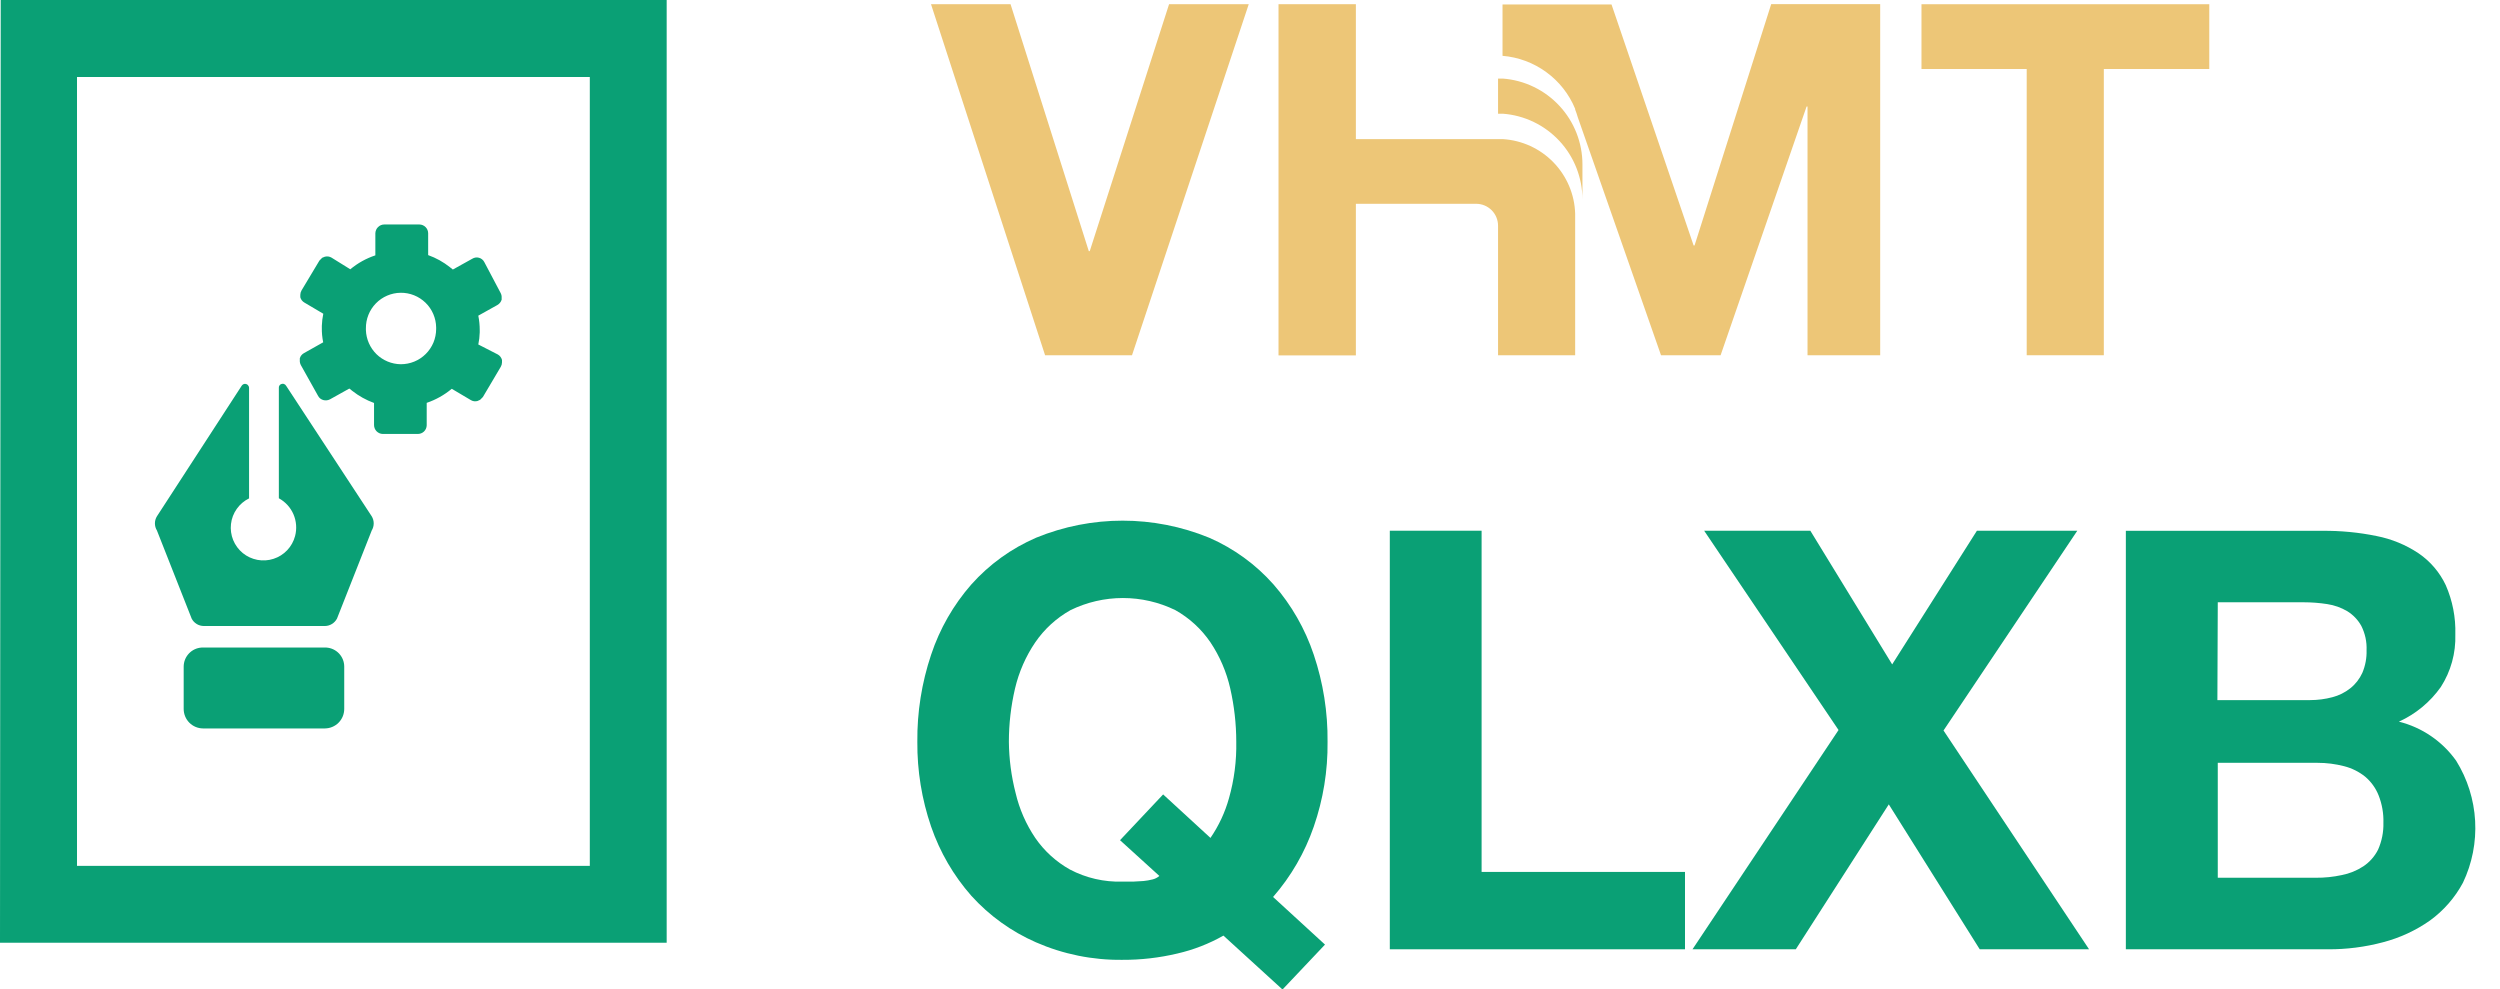 <svg width="91" height="36" viewBox="0 0 91 36" fill="none" xmlns="http://www.w3.org/2000/svg">
<g clip-path="url(#clip0_697_16727)">
<path d="M39.667 9.141H39.632L36.784 0.154H33.889L38.041 12.931H41.205L45.454 0.154H42.554L39.667 9.141Z" fill="#EDC677"/>
<path d="M61.682 8.934H61.647L58.795 0.56L58.659 0.163H54.692V2.032C55.267 2.08 55.819 2.285 56.285 2.626C56.752 2.966 57.116 3.429 57.336 3.962V3.989C57.372 4.078 57.403 4.169 57.429 4.262L60.461 12.931H62.63L65.759 3.879H65.794V12.931H68.439V0.15H64.472L61.682 8.934Z" fill="#EDC677"/>
<path d="M69.942 0.154V2.512H73.772V12.931H76.579V2.512H80.418V0.154H69.942Z" fill="#EDC677"/>
<path d="M54.701 2.86H54.529V4.139H54.701C55.489 4.197 56.226 4.552 56.764 5.132C57.302 5.711 57.601 6.473 57.601 7.263V5.985C57.601 5.195 57.302 4.433 56.764 3.854C56.226 3.274 55.489 2.919 54.701 2.86Z" fill="#EDC677"/>
<path d="M54.701 5.064H49.354V0.154H46.538V12.936H49.354V7.418H53.731C53.943 7.418 54.145 7.502 54.295 7.651C54.445 7.801 54.529 8.004 54.529 8.216V12.931H57.336V7.779C57.316 7.079 57.033 6.412 56.546 5.91C56.058 5.407 55.4 5.106 54.701 5.064Z" fill="#EDC677"/>
<path d="M53.93 19.318H50.589V34.554H61.334V31.738H53.93V19.318Z" fill="#0AA075"/>
<path d="M48.323 27.005C48.335 25.926 48.165 24.853 47.821 23.831C47.507 22.891 47.009 22.022 46.357 21.275C45.709 20.543 44.909 19.963 44.013 19.573C41.995 18.745 39.732 18.745 37.714 19.573C36.814 19.962 36.009 20.543 35.356 21.275C34.703 22.021 34.205 22.89 33.893 23.831C33.55 24.854 33.38 25.926 33.391 27.005C33.383 28.054 33.553 29.097 33.893 30.09C34.212 31.016 34.709 31.871 35.356 32.606C36.011 33.33 36.811 33.907 37.706 34.299C38.698 34.734 39.773 34.952 40.857 34.938C41.529 34.941 42.199 34.864 42.853 34.709C43.442 34.574 44.007 34.354 44.533 34.056L46.683 36.018L48.23 34.383L46.34 32.65C46.994 31.9 47.496 31.031 47.821 30.09C48.165 29.098 48.335 28.054 48.323 27.005ZM44.735 29.054C44.592 29.57 44.364 30.058 44.061 30.5L42.338 28.917L40.769 30.583L42.201 31.884C42.13 31.946 42.046 31.989 41.954 32.011C41.846 32.039 41.735 32.058 41.624 32.069L41.245 32.091H40.857C40.192 32.111 39.533 31.96 38.944 31.65C38.441 31.368 38.01 30.975 37.683 30.5C37.348 30.004 37.106 29.451 36.969 28.869C36.812 28.26 36.73 27.634 36.723 27.005C36.723 26.35 36.798 25.698 36.947 25.061C37.088 24.461 37.337 23.891 37.683 23.382C38.015 22.897 38.454 22.496 38.966 22.209C39.56 21.919 40.213 21.768 40.874 21.768C41.536 21.768 42.188 21.919 42.783 22.209C43.294 22.496 43.731 22.897 44.061 23.382C44.4 23.89 44.643 24.456 44.779 25.052C44.925 25.69 44.999 26.342 45 26.996C45.014 27.691 44.925 28.385 44.735 29.054Z" fill="#0AA075"/>
<path d="M89.405 27.692C88.902 26.984 88.163 26.479 87.32 26.268C87.931 25.991 88.457 25.556 88.845 25.008C89.212 24.437 89.396 23.769 89.374 23.091C89.392 22.476 89.273 21.865 89.026 21.301C88.806 20.834 88.465 20.433 88.038 20.142C87.576 19.833 87.056 19.619 86.509 19.512C85.857 19.378 85.192 19.315 84.526 19.322H77.381V34.554H84.742C85.416 34.558 86.087 34.472 86.738 34.299C87.353 34.139 87.934 33.871 88.453 33.505C88.951 33.143 89.361 32.673 89.652 32.13C89.986 31.429 90.138 30.655 90.095 29.88C90.052 29.104 89.815 28.352 89.405 27.692ZM80.727 21.923H83.852C84.139 21.923 84.427 21.945 84.711 21.989C84.969 22.028 85.218 22.116 85.443 22.249C85.656 22.381 85.833 22.566 85.954 22.787C86.091 23.06 86.156 23.363 86.143 23.668C86.152 23.951 86.099 24.232 85.989 24.492C85.889 24.712 85.738 24.906 85.548 25.056C85.357 25.207 85.136 25.317 84.9 25.378C84.634 25.449 84.36 25.484 84.085 25.484H80.713L80.727 21.923ZM86.562 30.927C86.438 31.173 86.253 31.383 86.024 31.535C85.786 31.691 85.519 31.799 85.24 31.853C84.93 31.92 84.614 31.953 84.297 31.95H80.727V27.767H84.358C84.686 27.766 85.011 27.808 85.328 27.89C85.606 27.961 85.866 28.09 86.091 28.27C86.307 28.452 86.475 28.685 86.58 28.948C86.706 29.266 86.766 29.607 86.756 29.949C86.765 30.285 86.698 30.619 86.562 30.927Z" fill="#0AA075"/>
<path d="M75.614 19.318H71.96L68.875 24.184L65.896 19.318H62.031L66.923 26.573L61.607 34.554H65.367L68.752 29.279L72.062 34.554H76.042L70.744 26.59L75.614 19.318Z" fill="#0AA075"/>
<path d="M0 34.316H24.267V0H0.026L0 34.316ZM2.803 2.803H21.469V31.518H2.803V2.803Z" fill="#0AA075"/>
<path d="M17.63 9.542C17.611 9.504 17.584 9.469 17.55 9.442C17.517 9.414 17.479 9.394 17.437 9.383C17.395 9.371 17.352 9.368 17.309 9.374C17.267 9.381 17.226 9.396 17.189 9.419L16.484 9.811L16.378 9.727C16.14 9.537 15.872 9.388 15.585 9.286V8.493C15.585 8.409 15.552 8.327 15.492 8.267C15.433 8.207 15.352 8.173 15.268 8.171H13.989C13.905 8.171 13.823 8.204 13.762 8.264C13.701 8.323 13.666 8.404 13.663 8.489V9.295C13.33 9.405 13.02 9.577 12.751 9.802L12.063 9.375C11.991 9.334 11.906 9.323 11.825 9.344L11.728 9.383L11.627 9.485L10.975 10.573C10.947 10.622 10.932 10.676 10.931 10.732V10.82C10.942 10.861 10.96 10.899 10.986 10.932C11.012 10.966 11.044 10.993 11.081 11.014L11.768 11.42C11.737 11.565 11.72 11.712 11.715 11.86V11.927C11.711 12.105 11.728 12.284 11.764 12.46L11.067 12.852C11.03 12.872 10.997 12.899 10.971 12.931C10.944 12.964 10.925 13.001 10.913 13.042V13.108C10.908 13.172 10.922 13.236 10.953 13.293L11.579 14.412C11.598 14.449 11.626 14.481 11.658 14.507C11.691 14.532 11.728 14.551 11.768 14.562C11.849 14.585 11.936 14.575 12.011 14.536L12.716 14.143L12.822 14.227C13.061 14.415 13.329 14.564 13.615 14.668V15.47C13.615 15.555 13.648 15.637 13.707 15.698C13.767 15.759 13.847 15.794 13.932 15.796H15.206C15.29 15.797 15.372 15.765 15.433 15.707C15.494 15.648 15.53 15.568 15.532 15.483V14.664C15.865 14.551 16.174 14.377 16.444 14.152L17.136 14.562C17.172 14.584 17.212 14.599 17.254 14.605C17.296 14.611 17.338 14.608 17.379 14.597L17.476 14.553L17.577 14.452L18.229 13.35C18.257 13.302 18.272 13.247 18.273 13.191V13.103C18.252 13.02 18.198 12.949 18.124 12.905L17.41 12.539C17.441 12.394 17.458 12.247 17.462 12.098V12.019C17.462 11.841 17.445 11.664 17.41 11.49L18.106 11.102C18.18 11.059 18.235 10.99 18.26 10.908V10.842C18.265 10.78 18.251 10.717 18.221 10.662L17.63 9.542ZM14.585 13.258C14.255 13.253 13.94 13.122 13.704 12.892C13.469 12.661 13.331 12.348 13.319 12.019V11.953C13.315 11.614 13.445 11.287 13.681 11.044C13.918 10.801 14.241 10.662 14.58 10.657C14.919 10.652 15.246 10.783 15.489 11.019C15.732 11.255 15.871 11.579 15.876 11.918V11.979C15.875 12.148 15.841 12.315 15.777 12.47C15.711 12.625 15.617 12.766 15.497 12.885C15.378 13.004 15.236 13.098 15.08 13.162C14.924 13.226 14.757 13.258 14.589 13.258H14.585Z" fill="#0AA075"/>
<path d="M11.878 23.571H7.338C7.162 23.582 6.997 23.66 6.876 23.788C6.755 23.917 6.687 24.086 6.686 24.263V25.805C6.686 25.993 6.76 26.173 6.892 26.306C7.024 26.439 7.204 26.514 7.391 26.515H11.825C12.012 26.514 12.192 26.439 12.324 26.306C12.456 26.173 12.53 25.993 12.53 25.805V24.263C12.53 24.086 12.462 23.917 12.341 23.788C12.22 23.66 12.054 23.582 11.878 23.571Z" fill="#0AA075"/>
<path d="M10.415 14.042C10.397 14.01 10.367 13.986 10.332 13.975C10.296 13.964 10.258 13.968 10.225 13.985C10.2 13.997 10.18 14.017 10.166 14.042C10.153 14.066 10.147 14.094 10.15 14.122V18.137C10.388 18.267 10.576 18.473 10.683 18.722C10.79 18.972 10.81 19.25 10.741 19.512C10.69 19.705 10.592 19.882 10.455 20.027C10.318 20.172 10.147 20.28 9.957 20.341C9.768 20.403 9.566 20.416 9.37 20.379C9.174 20.342 8.99 20.257 8.836 20.131C8.682 20.004 8.562 19.841 8.487 19.657C8.412 19.472 8.385 19.271 8.408 19.073C8.43 18.875 8.503 18.686 8.618 18.523C8.733 18.36 8.887 18.229 9.066 18.141V14.122C9.066 14.083 9.051 14.046 9.025 14.019C8.999 13.991 8.963 13.974 8.925 13.972C8.899 13.972 8.874 13.978 8.852 13.99C8.829 14.003 8.811 14.021 8.797 14.042L5.712 18.794C5.664 18.871 5.639 18.96 5.639 19.051C5.639 19.142 5.664 19.232 5.712 19.309L6.977 22.518C7.019 22.599 7.082 22.666 7.16 22.714C7.237 22.761 7.327 22.786 7.418 22.787H11.825C11.916 22.786 12.005 22.761 12.082 22.713C12.16 22.666 12.223 22.598 12.266 22.518L13.531 19.309C13.578 19.232 13.603 19.142 13.603 19.051C13.603 18.96 13.578 18.871 13.531 18.794L10.415 14.042Z" fill="#0AA075"/>
</g>
<defs>
<clipPath id="clip0_697_16727">
<rect width="90.101" height="36" fill="white"/>
</clipPath>
</defs>
</svg>
